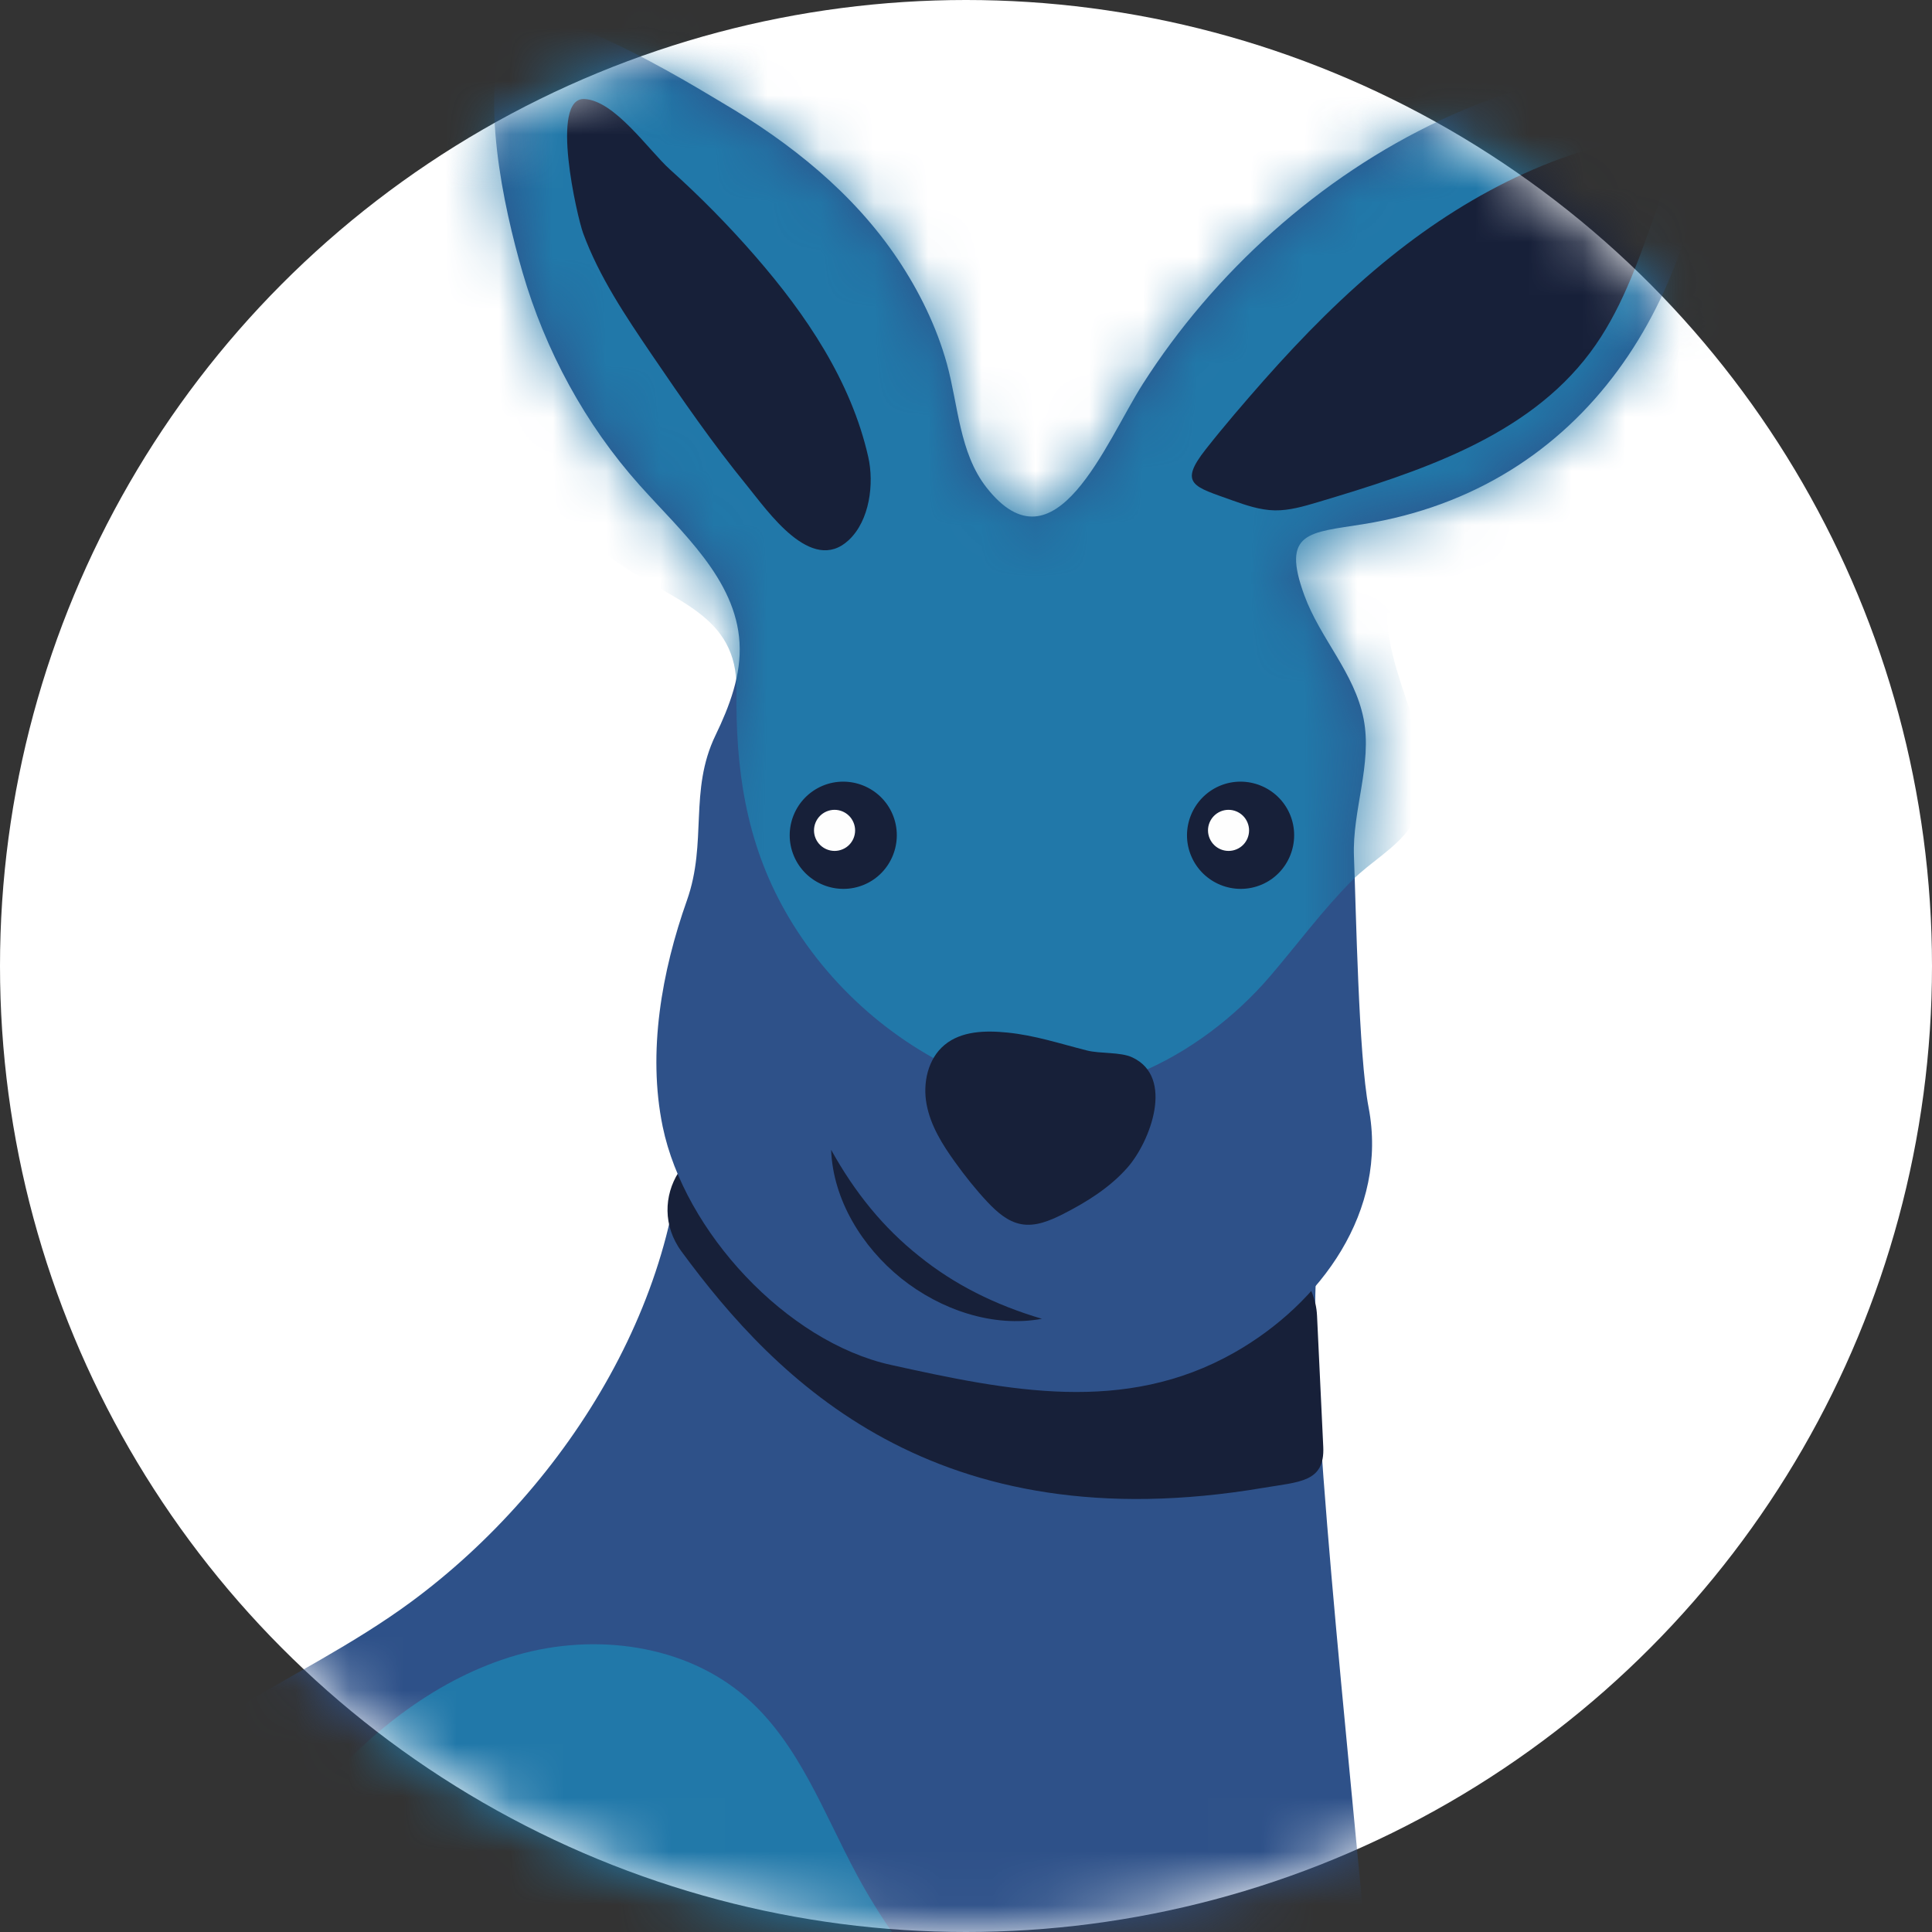 <?xml version="1.0" encoding="UTF-8"?>
<svg width="36px" height="36px" viewBox="0 0 36 36" version="1.1" xmlns="http://www.w3.org/2000/svg" xmlns:xlink="http://www.w3.org/1999/xlink">
    <rect x="0" y="0" width="36" height="36" fill="#333333" stroke="none"/>
    <!-- Generator: Sketch 55.2 (78181) - https://sketchapp.com -->
    <title>avatar</title>
    <desc>Created with Sketch.</desc>
    <defs>
        <circle id="path-1" cx="18" cy="18" r="18"></circle>
        <path d="M0.657,0.246 C0.123,1.458 0.594,3.592 0.944,4.798 L0.944,4.798 C1.369,6.261 2.111,7.636 3.128,8.773 L3.128,8.773 C3.917,9.654 4.918,10.523 4.989,11.704 L4.989,11.704 C5.025,12.304 4.802,12.89 4.54,13.432 L4.54,13.432 C4.042,14.464 4.392,15.424 4.008,16.507 L4.008,16.507 C3.378,18.287 3.033,20.907 4.339,22.378 L4.339,22.378 C5.945,24.186 5.387,24.371 6.499,24.714 L6.499,24.714 C8.466,25.321 10.52,26.013 12.581,25.583 L12.581,25.583 C14.988,25.081 17.173,22.781 16.71,20.366 L16.71,20.366 C16.524,19.394 16.477,16.679 16.437,15.689 L16.437,15.689 C16.402,14.829 16.783,13.97 16.617,13.127 L16.617,13.127 C16.449,12.269 15.808,11.629 15.514,10.827 L15.514,10.827 C15.074,9.63 15.608,9.659 16.61,9.497 L16.61,9.497 C20.764,8.83 22.927,5.272 23.101,1.327 L23.101,1.327 C23.106,1.203 23.109,1.071 23.046,0.965 L23.046,0.965 C22.806,0.572 20.984,1.051 20.593,1.128 L20.593,1.128 C19.72,1.299 18.869,1.586 18.056,1.967 L18.056,1.967 C15.791,3.027 13.822,4.817 12.503,6.884 L12.503,6.884 C11.812,7.968 10.869,10.452 9.588,8.81 L9.588,8.81 C9.085,8.166 9.063,7.27 8.854,6.513 L8.854,6.513 C8.661,5.818 8.336,5.156 7.936,4.557 L7.936,4.557 C7.111,3.326 5.932,2.386 4.665,1.643 L4.665,1.643 C4.309,1.434 2.063,0.036 1.081,0.036 L1.081,0.036 C0.874,0.036 0.723,0.098 0.657,0.246" id="path-3"></path>
    </defs>
    <g id="Symbols" stroke="none" stroke-width="1" fill="none" fill-rule="evenodd">
        <g id="Barra_navegación_avatar" transform="translate(-1152, -37)">
            <g id="Group-34">
                <g id="avatar" transform="translate(1152, 37)">
                    <mask id="mask-2" fill="white">
                        <use xlink:href="#path-1"></use>
                    </mask>
                    <use id="Oval-Copy-3" fill="#FFFFFF" xlink:href="#path-1"></use>
                    <g id="Group-9" mask="url(#mask-2)">
                        <g transform="translate(-25.277, 0)" id="Group-5">
                            <g transform="translate(1, 0)">
                                <g id="Group-48" transform="translate(-1, -0)">
                                    <g id="Group-23" transform="translate(0, 0.27)">
                                        <path d="M49.86,23.064 C49.747,23.514 49.768,24.671 49.866,26.218 C49.886,26.546 49.911,26.892 49.937,27.252 C50.283,31.883 51.099,38.915 51.196,41.916 C51.351,46.743 49.949,51.608 47.25,55.612 C47.25,55.612 38.838,63.301 23.557,55.685 C23.18,55.497 22.853,55.754 22.688,55.366 C20.722,50.739 18.879,48.066 20.41,43.278 C21.941,38.489 25.236,34.287 29.522,31.659 C30.659,30.961 31.864,30.37 32.938,29.578 C35.888,27.403 38.172,23.698 37.983,20.038" id="Fill-9" fill="#2E5189"></path>
                                        <path d="M37.977,23.051 C39.741,25.449 42.696,28.49 48.822,27.453 C49.492,27.34 49.965,27.35 49.934,26.691 L49.818,24.246 C49.789,23.617 49.307,23.095 48.666,22.998 L39.287,20.962 C38.088,20.781 37.271,22.092 37.977,23.051" id="Fill-11" fill="#172039"></path>
                                        <path d="M40.789,15.102 C40.857,15.261 41.043,15.336 41.202,15.268 C41.365,15.2 41.439,15.014 41.372,14.855 C41.304,14.694 41.118,14.618 40.955,14.686 C40.796,14.755 40.721,14.94 40.789,15.102" id="Fill-13" fill="#FEFEFE"></path>
                                        <path d="M48.224,15.216 C48.292,15.375 48.478,15.451 48.637,15.383 C48.799,15.315 48.874,15.129 48.806,14.97 C48.738,14.809 48.553,14.733 48.39,14.801 C48.231,14.869 48.155,15.055 48.224,15.216" id="Fill-15" fill="#FEFEFE"></path>
                                        <path d="M40.789,15.102 C40.857,15.261 41.043,15.336 41.202,15.268 C41.365,15.2 41.439,15.014 41.372,14.855 C41.304,14.694 41.118,14.618 40.955,14.686 C40.796,14.755 40.721,14.94 40.789,15.102" id="Fill-17" fill="#FEFEFE"></path>
                                        <path d="M48.224,15.216 C48.292,15.375 48.478,15.451 48.637,15.383 C48.799,15.315 48.874,15.129 48.806,14.97 C48.738,14.809 48.553,14.733 48.39,14.801 C48.231,14.869 48.155,15.055 48.224,15.216" id="Fill-19" fill="#FEFEFE"></path>
                                        <path d="M52.125,1.967 C52.937,1.586 53.789,1.299 54.663,1.128 C55.052,1.052 56.875,0.573 57.114,0.965 C57.178,1.071 57.175,1.203 57.169,1.326 C56.995,5.271 54.833,8.83 50.679,9.497 C49.676,9.659 49.143,9.63 49.583,10.827 C49.877,11.629 50.518,12.269 50.686,13.126 C50.851,13.971 50.472,14.83 50.506,15.689 C50.545,16.679 50.592,19.393 50.779,20.366 C51.148,22.293 49.888,24.02 48.276,24.934 C46.226,26.096 44.062,25.645 41.877,25.163 C39.931,24.733 38.028,22.674 37.625,20.722 C37.339,19.333 37.609,17.826 38.077,16.507 C38.461,15.423 38.111,14.464 38.609,13.432 C38.871,12.89 39.093,12.304 39.057,11.703 C38.987,10.523 37.985,9.653 37.197,8.773 C36.18,7.636 35.437,6.261 35.012,4.798 C34.662,3.592 34.192,1.458 34.726,0.247 C35.102,-0.606 38.302,1.39 38.733,1.643 C40.001,2.387 41.179,3.326 42.004,4.557 C42.405,5.156 42.73,5.818 42.922,6.513 C43.131,7.27 43.153,8.166 43.656,8.81 C44.938,10.451 45.88,7.968 46.572,6.884 C47.891,4.817 49.86,3.027 52.125,1.967" id="Fill-21" fill="#2E5189"></path>
                                    </g>
                                    <g id="Group-26" transform="translate(34.069, 0.27)">
                                        <mask id="mask-4" fill="white">
                                            <use xlink:href="#path-3"></use>
                                        </mask>
                                        <g id="Clip-25"></g>
                                        <path d="M-1.643,3.28 C-1.978,1.422 -1.569,-0.9 0.175,-1.622 C1.062,-1.989 2.077,-1.835 2.994,-1.553 C5.831,-0.682 8.273,1.398 9.583,4.06 C9.707,4.312 9.84,4.588 10.095,4.704 C10.663,4.962 11.168,4.264 11.446,3.705 C13.134,0.302 16.653,-2.197 20.447,-2.389 C21.697,-2.452 23.062,-2.225 23.916,-1.311 C24.388,-0.803 24.655,-0.132 24.783,0.55 C25.124,2.363 24.546,4.229 23.746,5.893 C23.095,7.246 22.277,8.546 21.149,9.539 C20.021,10.532 18.554,11.198 17.053,11.148 C17.048,12.528 18.272,13.996 17.493,15.135 C17.221,15.533 16.746,15.792 16.407,16.131 C15.858,16.681 15.38,17.33 14.874,17.921 C13.584,19.427 11.379,20.618 9.423,19.837 C7.921,19.238 6.634,18.113 5.837,16.705 C5.101,15.404 4.912,14.043 4.931,12.574 C4.948,11.181 3.772,10.949 2.713,10.211 C0.443,8.628 -1.155,5.986 -1.643,3.28" id="Fill-24" fill="#2178A9" mask="url(#mask-4)"></path>
                                    </g>
                                    <g id="Group-47" transform="translate(18.631, 1.335)">
                                        <path d="M25.412,17.905 C25.007,17.864 24.56,17.875 24.247,18.135 C23.935,18.393 23.837,18.846 23.912,19.244 C23.987,19.642 24.208,19.996 24.446,20.325 C24.631,20.583 24.83,20.832 25.048,21.065 C25.223,21.249 25.423,21.429 25.673,21.475 C25.941,21.525 26.211,21.41 26.455,21.287 C26.899,21.061 27.331,20.791 27.659,20.416 C28.075,19.94 28.539,18.739 27.745,18.368 C27.524,18.264 27.143,18.302 26.899,18.239 C26.399,18.113 25.931,17.956 25.412,17.905" id="Fill-27" fill="#172039"></path>
                                        <path d="M21.44,14.617 C21.655,15.125 22.242,15.364 22.75,15.149 C23.255,14.935 23.492,14.347 23.278,13.839 C23.063,13.332 22.477,13.095 21.971,13.308 C21.463,13.524 21.225,14.111 21.44,14.617" id="Fill-29" fill="#172039"></path>
                                        <path d="M28.843,14.617 C29.058,15.125 29.645,15.364 30.154,15.149 C30.659,14.935 30.896,14.347 30.682,13.839 C30.467,13.332 29.88,13.095 29.374,13.308 C28.867,13.524 28.628,14.111 28.843,14.617" id="Fill-31" fill="#172039"></path>
                                        <path d="M18.789,5.271 C18.302,4.553 17.812,3.825 17.512,3.011 C17.401,2.709 16.885,0.479 17.536,0.51 C18.103,0.538 18.737,1.47 19.131,1.824 C19.693,2.329 20.224,2.868 20.719,3.438 C21.668,4.528 22.505,5.768 22.824,7.177 C22.937,7.675 22.853,8.366 22.458,8.732 C21.762,9.376 20.951,8.186 20.562,7.71 C19.926,6.931 19.355,6.103 18.789,5.271" id="Fill-33" fill="#172039"></path>
                                        <path d="M32.567,3.444 C34.089,2.222 35.911,1.302 37.857,1.145 C37.824,1.682 37.643,2.199 37.464,2.707 C37.154,3.588 36.837,4.485 36.277,5.233 C35.1,6.81 33.082,7.461 31.196,8.024 C30.936,8.101 30.672,8.179 30.401,8.175 C30.127,8.17 29.863,8.08 29.606,7.988 C28.9,7.733 28.596,7.692 29.115,7.035 C29.458,6.599 29.822,6.177 30.188,5.761 C30.922,4.931 31.702,4.138 32.567,3.444" id="Fill-35" fill="#172039"></path>
                                        <path d="M21.844,14.287 C21.927,14.481 22.152,14.573 22.347,14.49 C22.541,14.409 22.632,14.183 22.549,13.989 C22.467,13.794 22.242,13.703 22.048,13.785 C21.853,13.868 21.762,14.092 21.844,14.287" id="Fill-37" fill="#FEFEFE"></path>
                                        <path d="M29.186,14.287 C29.268,14.481 29.493,14.573 29.688,14.49 C29.882,14.409 29.973,14.183 29.89,13.989 C29.808,13.794 29.583,13.703 29.389,13.785 C29.195,13.868 29.103,14.092 29.186,14.287" id="Fill-39" fill="#FEFEFE"></path>
                                        <path d="M22.133,20.09 C22.575,20.889 23.109,21.544 23.771,22.07 C24.43,22.602 25.185,22.979 26.061,23.239 C25.148,23.407 24.171,23.071 23.438,22.485 C22.708,21.897 22.167,21.018 22.133,20.09" id="Fill-43" fill="#172039"></path>
                                    </g>
                                </g>
                                <path d="M30.203,33.391 C31.199,32.247 32.441,31.264 33.899,30.842 C35.357,30.421 37.049,30.636 38.19,31.638 C39.169,32.498 39.626,33.786 40.243,34.933 C41.977,38.152 45.283,40.477 48.9,41.02 C49.728,41.144 50.59,41.186 51.344,41.55 C52.098,41.914 52.725,42.722 52.553,43.541 C45.973,44.69 39.281,42.836 32.859,40.999 C29.315,39.985 27.432,36.574 30.203,33.391" id="Fill-45" fill="#2178A9"></path>
                            </g>
                        </g>
                    </g>
                </g>
            </g>
        </g>
    </g>
</svg>